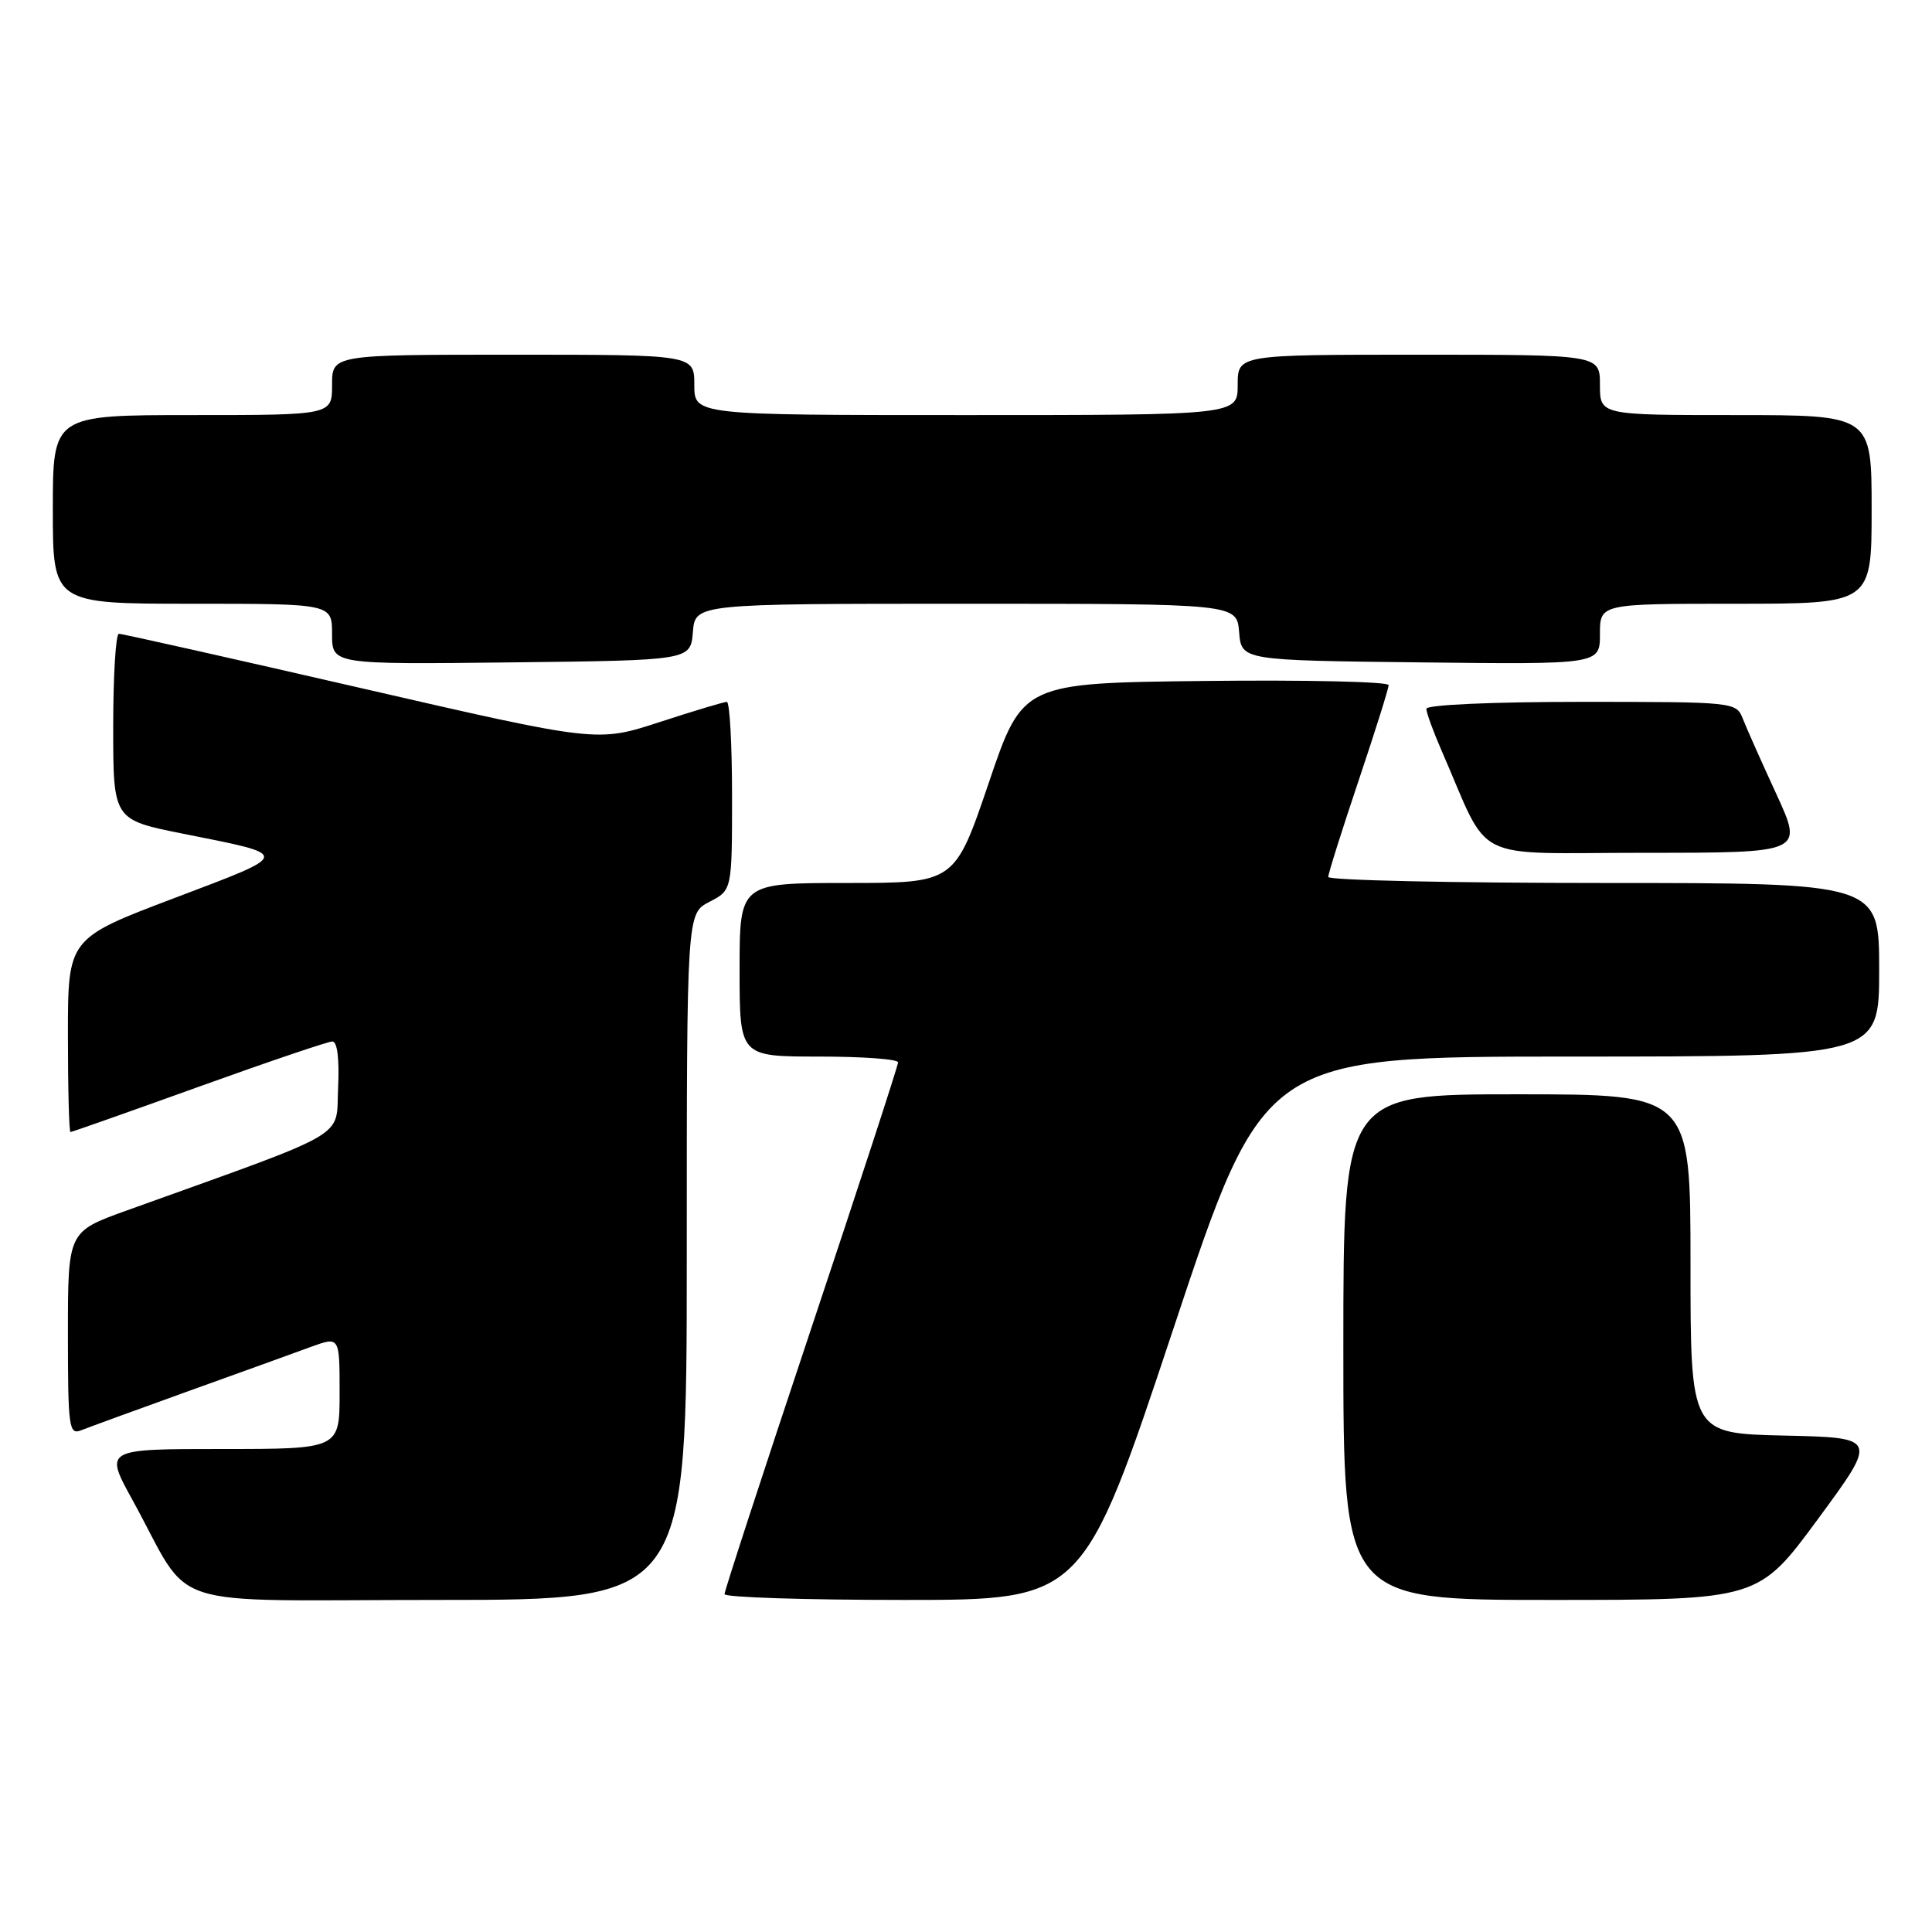 <?xml version="1.0" encoding="UTF-8" standalone="no"?>
<!DOCTYPE svg PUBLIC "-//W3C//DTD SVG 1.1//EN" "http://www.w3.org/Graphics/SVG/1.1/DTD/svg11.dtd" >
<svg xmlns="http://www.w3.org/2000/svg" xmlns:xlink="http://www.w3.org/1999/xlink" version="1.1" viewBox="0 0 256 256">
 <g >
 <path fill="currentColor"
d=" M 91.00 166.53 C 91.00 121.05 91.00 121.05 94.00 119.50 C 97.00 117.95 97.00 117.95 97.00 105.47 C 97.00 98.61 96.69 93.00 96.31 93.00 C 95.93 93.00 91.91 94.21 87.37 95.69 C 79.13 98.37 79.13 98.37 47.81 91.17 C 30.59 87.21 16.16 83.97 15.75 83.98 C 15.34 83.99 15.00 89.54 15.00 96.31 C 15.00 108.62 15.00 108.62 24.25 110.47 C 38.73 113.36 38.77 113.06 23.13 118.99 C 9.00 124.34 9.00 124.34 9.00 137.17 C 9.00 144.23 9.15 150.00 9.34 150.00 C 9.53 150.00 17.17 147.30 26.34 144.00 C 35.50 140.70 43.47 138.00 44.04 138.00 C 44.70 138.00 44.98 140.33 44.80 144.16 C 44.47 150.98 46.90 149.57 16.75 160.41 C 9.00 163.20 9.00 163.20 9.00 176.71 C 9.00 189.17 9.14 190.16 10.75 189.52 C 11.71 189.14 18.12 186.80 25.00 184.32 C 31.88 181.85 39.19 179.21 41.25 178.45 C 45.00 177.09 45.00 177.09 45.00 184.54 C 45.00 192.00 45.00 192.00 29.41 192.00 C 13.83 192.00 13.83 192.00 17.55 198.75 C 25.75 213.65 20.71 212.00 58.08 212.00 C 91.00 212.00 91.00 212.00 91.00 166.53 Z  M 155.50 176.00 C 167.47 140.00 167.47 140.00 208.23 140.00 C 249.00 140.00 249.00 140.00 249.00 128.50 C 249.00 117.00 249.00 117.00 212.50 117.00 C 192.43 117.00 176.00 116.64 176.00 116.20 C 176.00 115.76 177.80 110.05 180.00 103.50 C 182.20 96.95 184.00 91.23 184.00 90.78 C 184.00 90.33 173.09 90.08 159.75 90.23 C 135.50 90.50 135.50 90.50 131.01 103.75 C 126.51 117.00 126.51 117.00 112.26 117.00 C 98.00 117.00 98.00 117.00 98.00 128.50 C 98.00 140.00 98.00 140.00 108.50 140.00 C 114.28 140.00 119.00 140.34 119.00 140.77 C 119.00 141.19 113.83 157.04 107.50 176.00 C 101.17 194.96 96.00 210.81 96.00 211.23 C 96.00 211.66 106.69 212.00 119.77 212.00 C 143.53 212.00 143.53 212.00 155.50 176.00 Z  M 240.91 201.25 C 248.82 190.50 248.82 190.50 236.41 190.22 C 224.00 189.94 224.00 189.94 224.00 167.47 C 224.00 145.00 224.00 145.00 201.00 145.00 C 178.00 145.00 178.00 145.00 178.00 178.50 C 178.00 212.00 178.00 212.00 205.50 212.00 C 233.00 212.00 233.00 212.00 240.91 201.25 Z  M 235.39 105.25 C 233.43 100.99 231.42 96.49 230.94 95.25 C 230.06 93.02 229.88 93.00 209.52 93.00 C 197.75 93.00 189.00 93.39 189.00 93.92 C 189.00 94.42 189.90 96.90 191.00 99.42 C 197.63 114.61 194.44 113.00 217.94 113.00 C 238.95 113.00 238.95 113.00 235.39 105.25 Z  M 91.81 83.75 C 92.12 80.00 92.12 80.00 128.00 80.00 C 163.88 80.00 163.88 80.00 164.19 83.75 C 164.50 87.50 164.50 87.50 188.25 87.77 C 212.00 88.04 212.00 88.04 212.00 84.02 C 212.00 80.00 212.00 80.00 230.00 80.00 C 248.00 80.00 248.00 80.00 248.00 67.50 C 248.00 55.00 248.00 55.00 230.00 55.00 C 212.00 55.00 212.00 55.00 212.00 51.00 C 212.00 47.00 212.00 47.00 188.00 47.00 C 164.00 47.00 164.00 47.00 164.00 51.00 C 164.00 55.00 164.00 55.00 128.00 55.00 C 92.00 55.00 92.00 55.00 92.00 51.00 C 92.00 47.00 92.00 47.00 68.00 47.00 C 44.00 47.00 44.00 47.00 44.00 51.00 C 44.00 55.00 44.00 55.00 25.50 55.00 C 7.00 55.00 7.00 55.00 7.00 67.50 C 7.00 80.00 7.00 80.00 25.50 80.00 C 44.00 80.00 44.00 80.00 44.00 84.02 C 44.00 88.04 44.00 88.04 67.75 87.77 C 91.50 87.50 91.50 87.50 91.81 83.75 Z "/>
</g>
</svg>